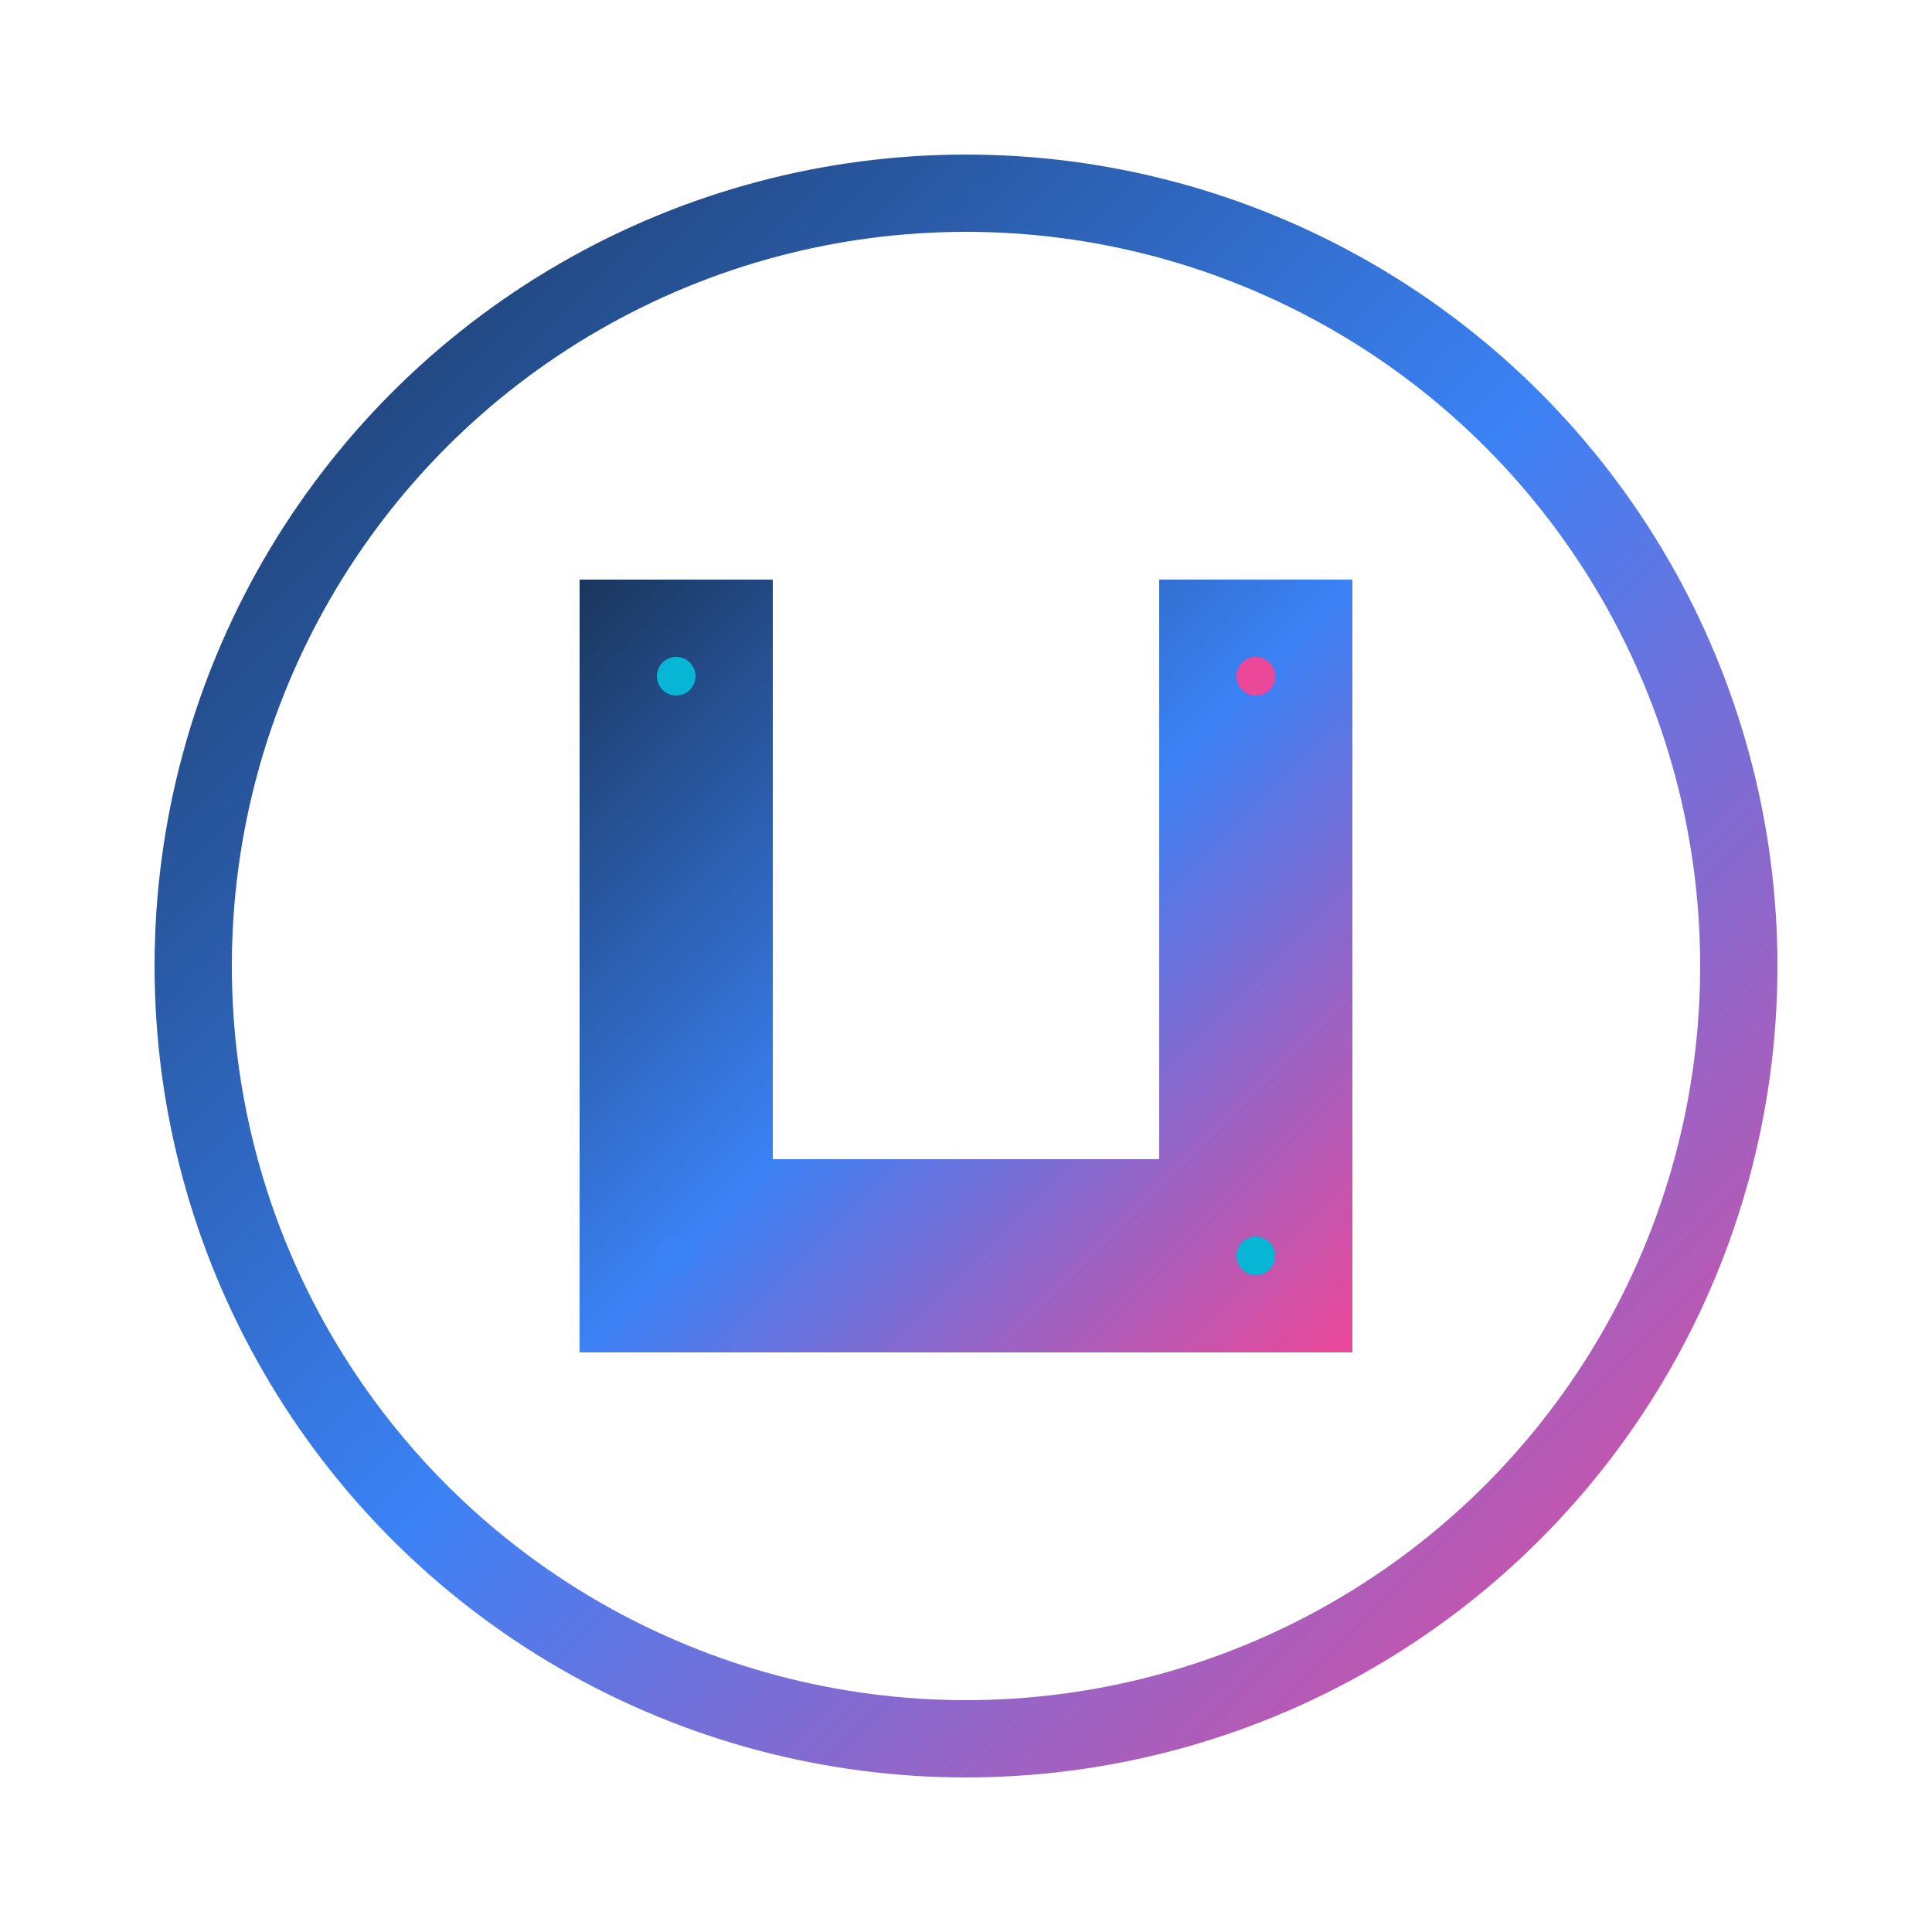 <svg width="64" height="64" viewBox="0 0 200 200" xmlns="http://www.w3.org/2000/svg">
  <defs>
    <linearGradient id="iconGradient" x1="0%" y1="0%" x2="100%" y2="100%">
      <stop offset="0%" stop-color="#1a365d" />
      <stop offset="50%" stop-color="#3b82f6" />
      <stop offset="100%" stop-color="#ec4899" />
    </linearGradient>
    
    <filter id="iconGlow" x="-50%" y="-50%" width="200%" height="200%">
      <feGaussianBlur stdDeviation="2" result="coloredBlur"/>
      <feMerge> 
        <feMergeNode in="coloredBlur"/>
        <feMergeNode in="SourceGraphic"/>
      </feMerge>
    </filter>
  </defs>
  
  <!-- Simplified icon version -->
  <circle
    cx="100"
    cy="100"
    r="80"
    fill="none"
    stroke="url(#iconGradient)"
    stroke-width="8"
    stroke-linecap="round"
  />
  
  <path
    d="M 60 140 L 140 140 L 140 60 L 120 60 L 120 120 L 80 120 L 80 60 L 60 60 Z"
    fill="url(#iconGradient)"
    filter="url(#iconGlow)"
  />
  
  <!-- Key circuit nodes only -->
  <circle cx="70" cy="70" r="2" fill="#06b6d4" />
  <circle cx="130" cy="70" r="2" fill="#ec4899" />
  <circle cx="70" cy="130" r="2" fill="#3b82f6" />
  <circle cx="130" cy="130" r="2" fill="#06b6d4" />
</svg>